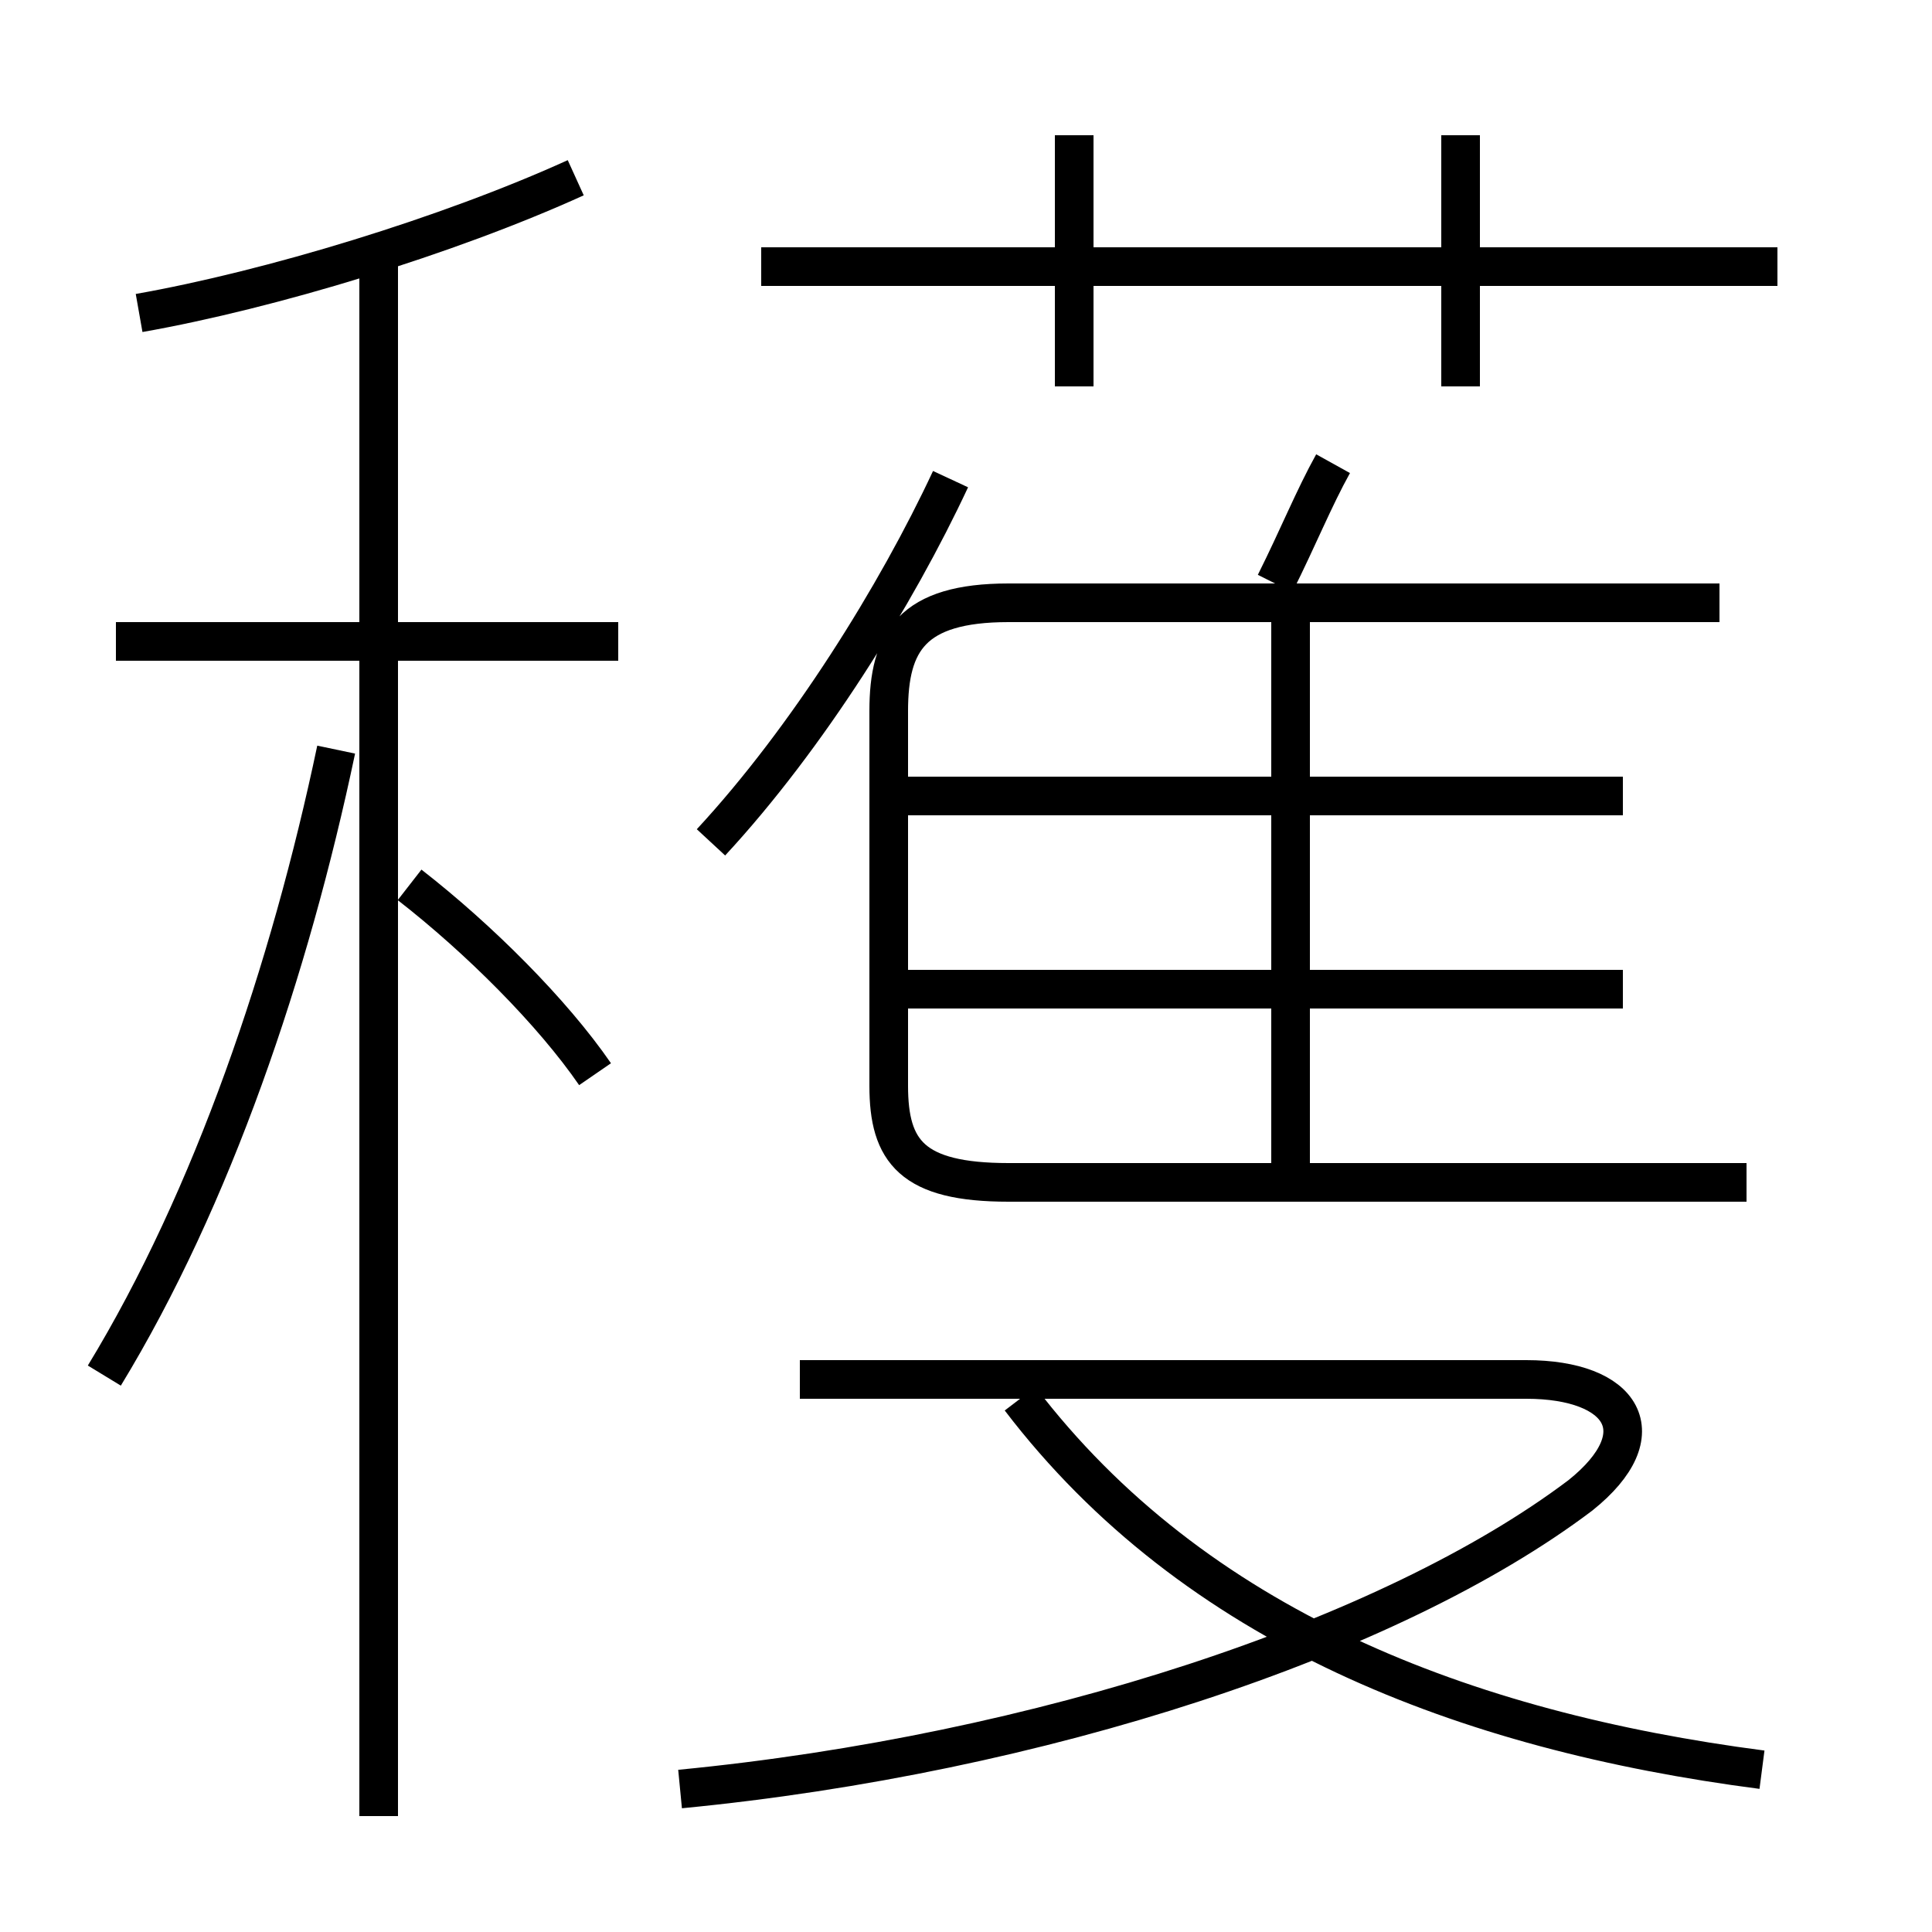 <?xml version='1.0' encoding='utf8'?>
<svg viewBox="0.0 -6.0 50.0 50.0" version="1.1" xmlns="http://www.w3.org/2000/svg">
<rect x="0.0" y="-6.0" width="50.0" height="50.0" fill="#808080" stroke="none"/>
<rect x="-1000" y="-1000" width="2000" height="2000" stroke="white" fill="white"/>
<g style="fill:white;stroke:#000000;  stroke-width:1">
<path d="M 45.2 -13.4 L 26.1 -13.4 C 23.6 -13.4 23.0 -14.2 23.0 -15.9 L 23.0 -25.6 C 23.0 -27.4 23.6 -28.4 26.1 -28.4 L 44.5 -28.4 M 2.7 -8.4 C 5.5 -13.0 7.5 -18.9 8.7 -24.6 M 17.6 2.3 C 26.9 1.4 36.0 -1.6 40.9 -5.3 C 42.9 -6.9 42.0 -8.3 39.5 -8.3 L 20.7 -8.3 M 15.4 -16.2 C 14.3 -17.8 12.4 -19.7 10.6 -21.1 M 16.0 -27.4 L 3.0 -27.4 M 9.8 3.0 L 9.8 -37.5 M 45.6 1.8 C 37.9 0.8 30.9 -1.9 26.4 -7.8 M 3.6 -35.9 C 7.0 -36.5 11.6 -37.9 14.9 -39.4 M 42.0 -23.4 L 23.1 -23.4 M 33.4 -13.6 L 33.4 -27.9 M 42.0 -18.4 L 23.1 -18.4 M 18.4 -22.2 C 20.9 -24.9 23.2 -28.6 24.6 -31.6 M 33.0 -28.9 C 33.6 -30.1 34.0 -31.1 34.5 -32.0 M 27.8 -34.0 L 27.8 -40.5 M 46.0 -37.1 L 19.7 -37.1 M 37.8 -34.0 L 37.8 -40.5" transform="translate(0.0, 38.0)" />
</g>
</svg>